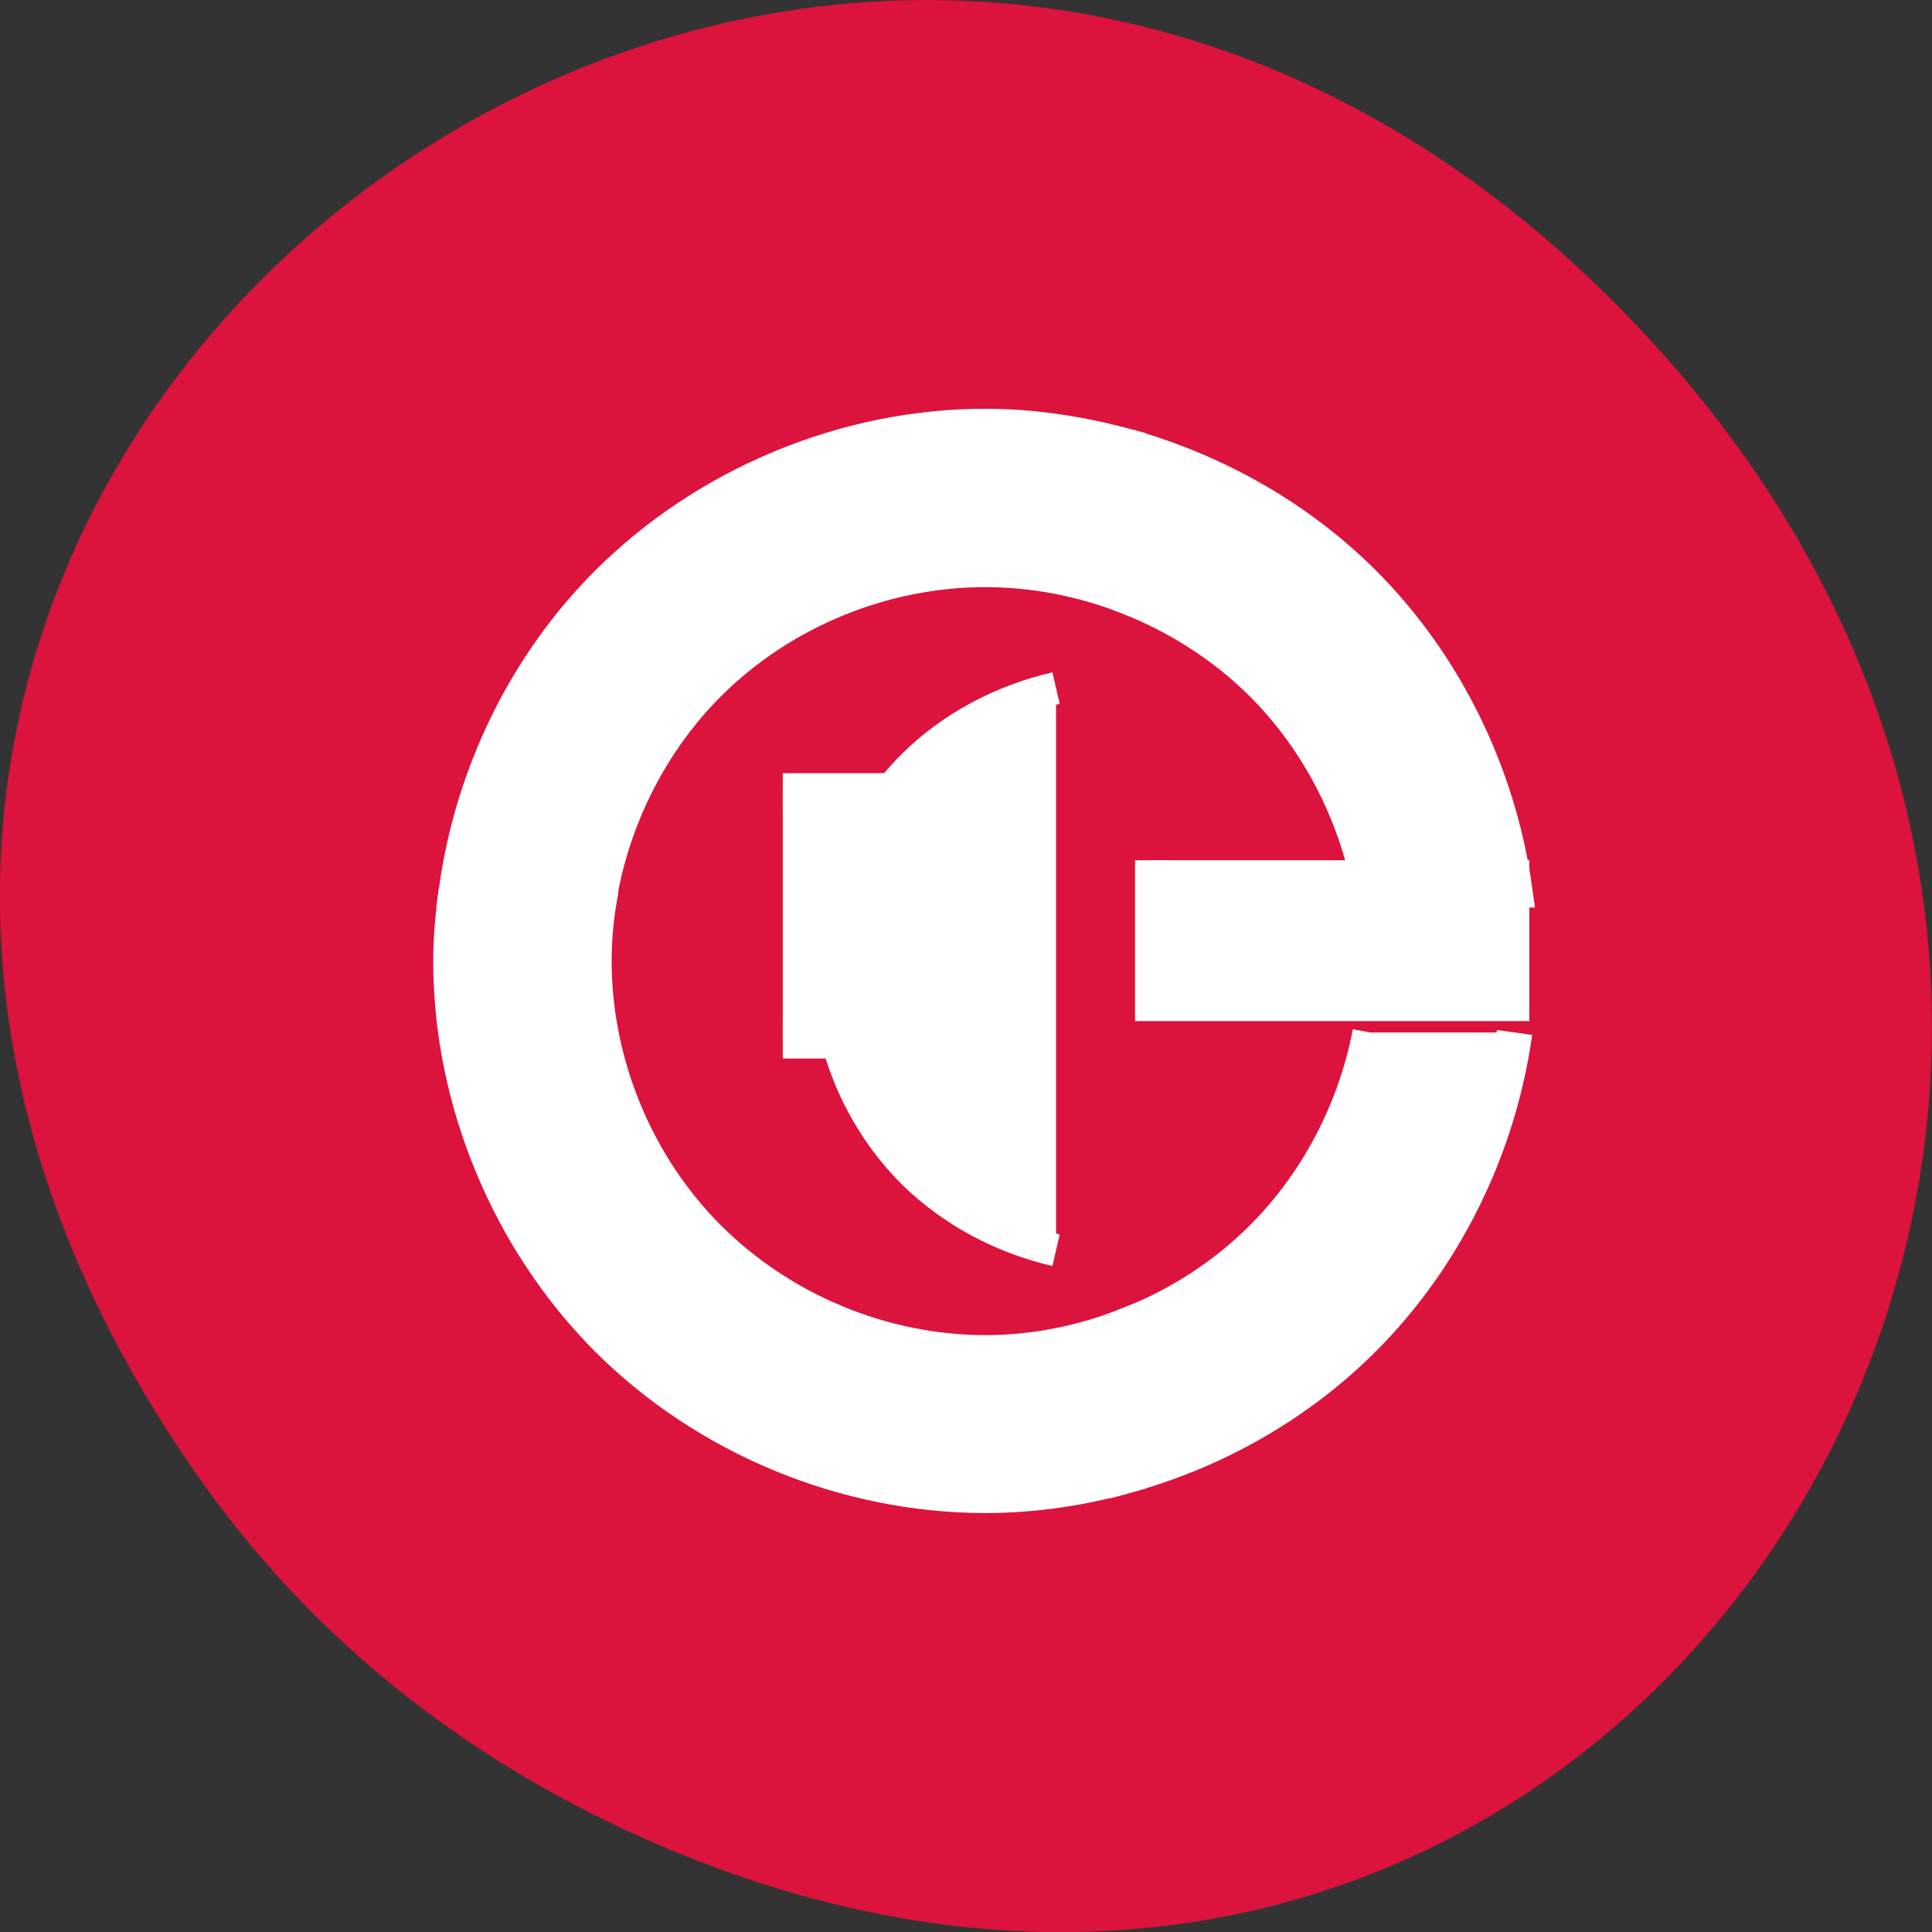 <svg xmlns="http://www.w3.org/2000/svg" viewBox="0 0 16 16"><rect x="0" y="0" width="16" height="16" fill="#333333" stroke="none"/><path d="m 1.648 12.238 c -5.754 -8.18 4.871 -16.473 11.648 -9.805 c 6.387 6.281 0.465 16.043 -7.48 12.992 c -1.656 -0.637 -3.113 -1.684 -4.168 -3.188" style="fill:#dc133c"/><g style="fill:#fff;stroke:#fff;fill-rule:evenodd"><g transform="matrix(0.295 0 0 0.295 1.082 0.879)"><path d="m 34.802 26.006 c -0.41 2.156 -1.468 4.206 -3.029 5.767 c -1.071 1.071 -2.368 1.905 -3.77 2.447 v 4.206 c 2.474 -0.688 4.775 -1.997 6.601 -3.823 c 2.302 -2.302 3.796 -5.384 4.246 -8.598"/><path d="m 9.153 21.998 c -0.093 0.661 -0.159 1.336 -0.159 1.997 c 0 3.929 1.627 7.831 4.392 10.609 c 2.778 2.778 6.68 4.392 10.609 4.392 c 1.349 0 2.698 -0.198 4.008 -0.569 v -4.206 c -1.27 0.503 -2.632 0.78 -4.008 0.78 c -2.884 0 -5.741 -1.191 -7.778 -3.228 c -2.037 -2.037 -3.214 -4.894 -3.214 -7.778 c 0 -0.661 0.066 -1.336 0.198 -1.997"/><path d="m 23.995 8.995 c -3.929 0 -7.831 1.627 -10.609 4.405 c -2.302 2.302 -3.783 5.371 -4.233 8.598 h 4.034 c 0.41 -2.169 1.468 -4.22 3.029 -5.781 c 2.037 -2.037 4.894 -3.214 7.778 -3.214 c 1.362 0 2.725 0.265 4.008 0.767 v -4.206 c -1.31 -0.357 -2.659 -0.569 -4.008 -0.569"/><path d="m 28.003 9.564 v 4.206 c 1.402 0.556 2.698 1.376 3.77 2.447 c 1.561 1.561 2.619 3.611 3.029 5.781 h 4.048 c -0.45 -3.228 -1.944 -6.31 -4.246 -8.611 c -1.812 -1.812 -4.127 -3.122 -6.601 -3.823"/><path d="m 25.979 16.337 c -1.495 0.344 -2.91 1.085 -3.995 2.156 c -1.521 1.508 -2.407 3.611 -2.407 5.741 c 0 2.116 0.886 4.22 2.407 5.728 c 1.098 1.071 2.5 1.812 3.995 2.156" style="stroke-width:0.908"/></g><g transform="matrix(0.295 0 0 0.295 1.082 -295.714)"><path d="m 18.307 1024.625 h 4.008 v 7.011 h -4.008"/><path d="m 38.784 1026.57 v 4.034 h -10.106 v -4.034" style="stroke-width:0.963"/></g></g></svg>